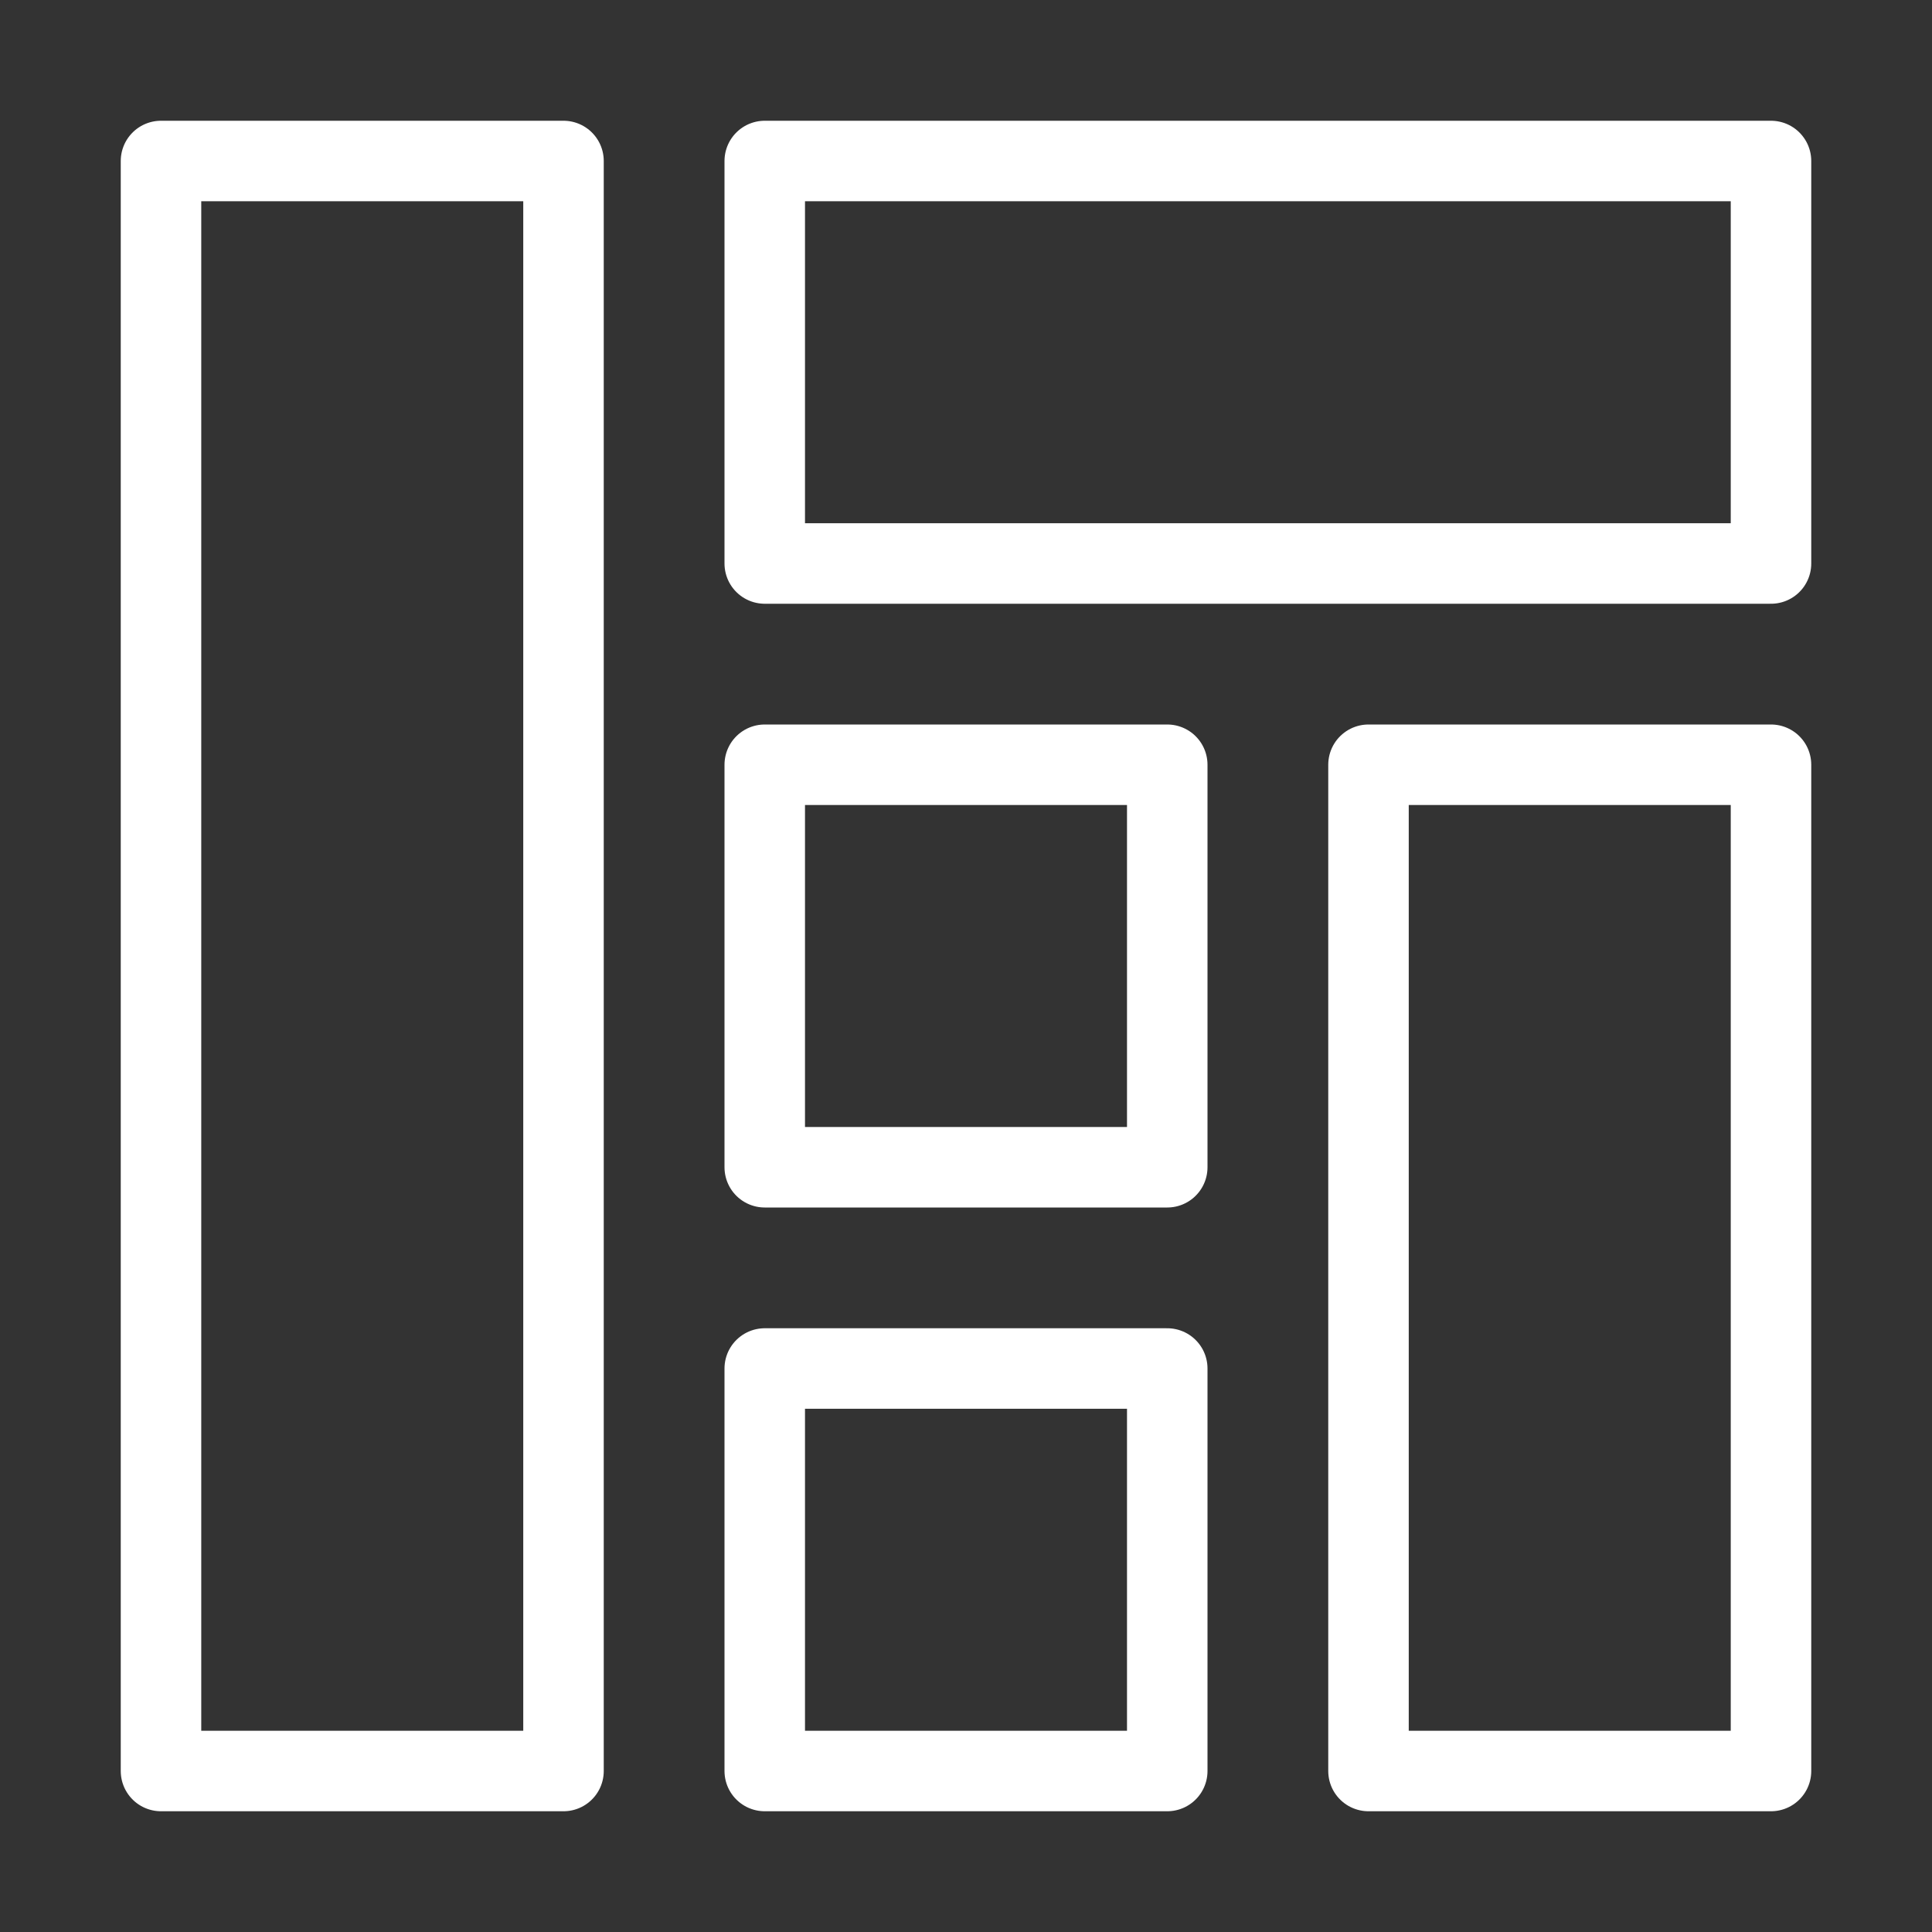 <svg width="48" height="48" viewBox="0 0 48 48" fill="none" xmlns="http://www.w3.org/2000/svg">
<rect x="0" y="0" width="48" height="48" fill="#333333" stroke="none"/>
<path d="M14 4H4V44H14V4Z" stroke="white" stroke-width="2" stroke-miterlimit="10" stroke-linecap="round" stroke-linejoin="round"/>
<path d="M44 19H34V44H44V19Z" stroke="white" stroke-width="2" stroke-miterlimit="10" stroke-linecap="round" stroke-linejoin="round"/>
<path d="M44 4H19V14H44V4Z" stroke="white" stroke-width="2" stroke-miterlimit="10" stroke-linecap="round" stroke-linejoin="round"/>
<path d="M29 34H19V44H29V34Z" stroke="white" stroke-width="2" stroke-miterlimit="10" stroke-linecap="round" stroke-linejoin="round"/>
<path d="M29 19H19V29H29V19Z" stroke="white" stroke-width="2" stroke-miterlimit="10" stroke-linecap="round" stroke-linejoin="round"/>
</svg>
